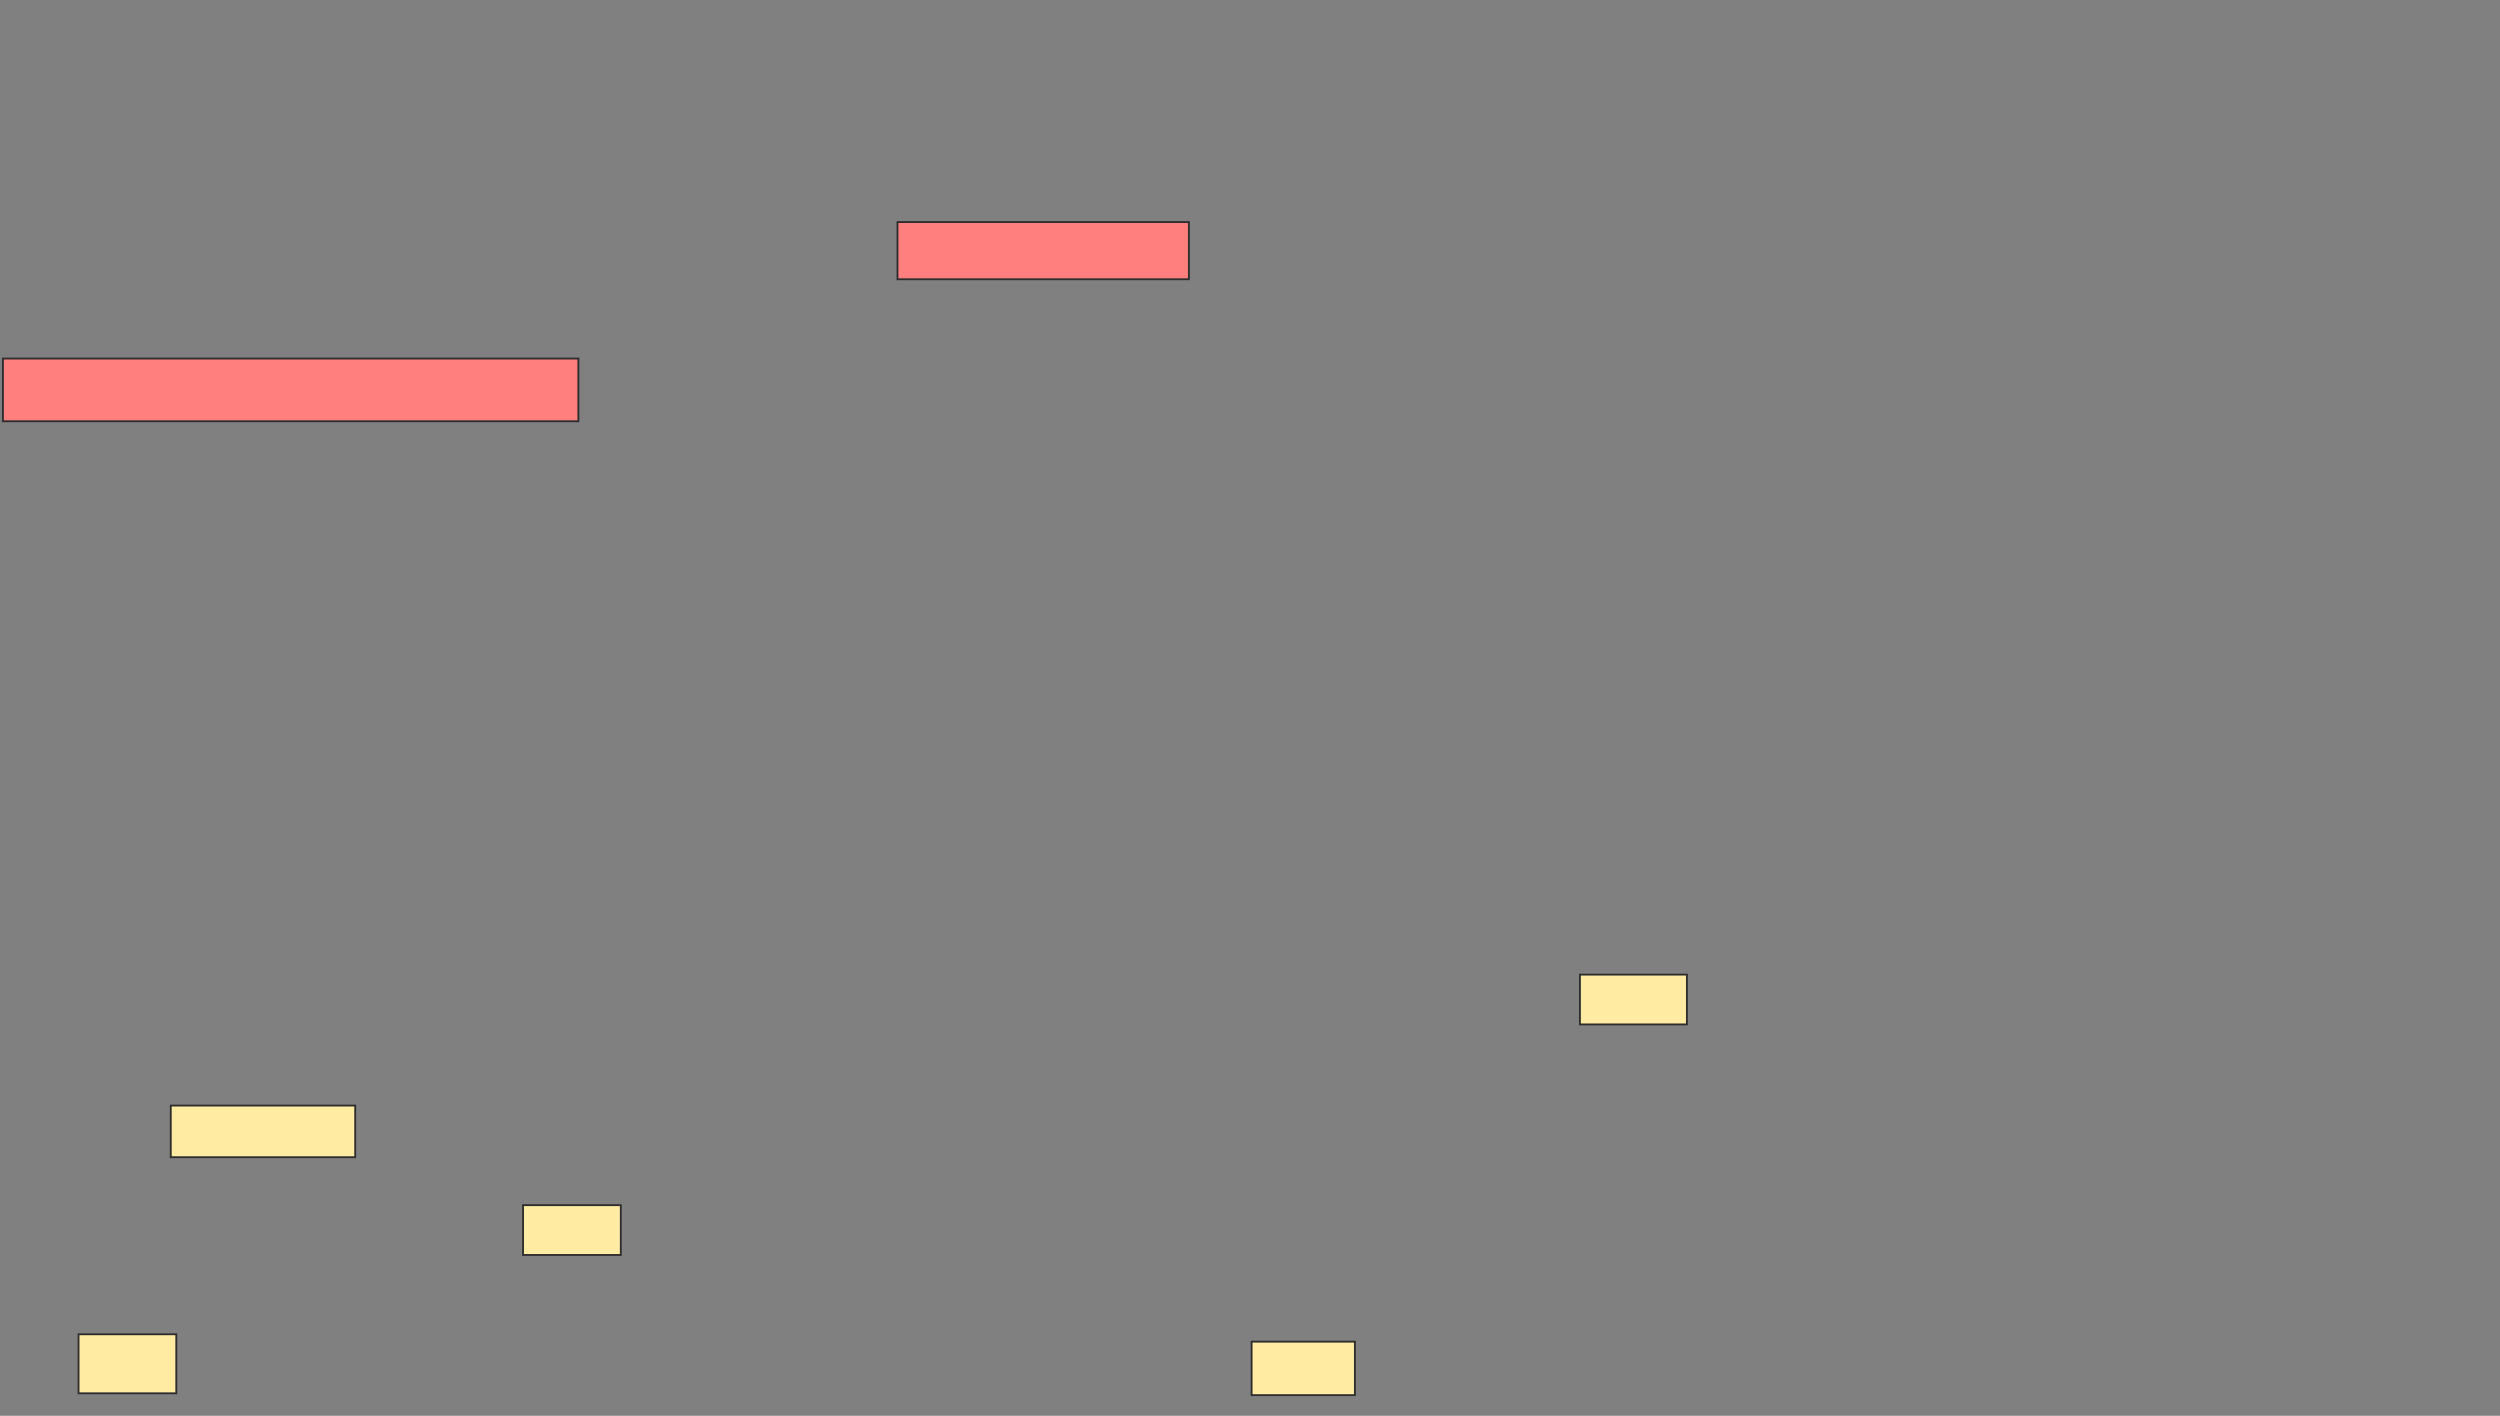 <svg height="760" width="1342" xmlns="http://www.w3.org/2000/svg">
 <rect width="100%" height="100%" fill="#808080" stroke="none"/>
 <!-- Created with Image Occlusion Enhanced -->
 <g>
  <title>Labels</title>
 </g>
 <g>
  <title>Masks</title>
  <g class="qshape" id="d225278ba4974468a4055a93bb833666-ao-1">
   <rect class="qshape" fill="#FF7E7E" height="30.693" stroke="#2D2D2D" width="156.436" x="481.762" y="119.208"/>
   <rect class="qshape" fill="#FF7E7E" height="33.663" stroke="#2D2D2D" width="308.911" x="1.564" y="192.475"/>
  </g>
  <g id="d225278ba4974468a4055a93bb833666-ao-2">
   <rect fill="#FFEBA2" height="26.733" stroke="#2D2D2D" width="57.426" x="848.099" y="523.168"/>
   <rect fill="#FFEBA2" height="27.723" stroke="#2D2D2D" width="99.01" x="91.663" y="593.465"/>
  </g>
  <rect fill="#FFEBA2" height="26.733" id="d225278ba4974468a4055a93bb833666-ao-3" stroke="#2D2D2D" width="52.475" x="280.772" y="646.931"/>
  <g id="d225278ba4974468a4055a93bb833666-ao-4">
   <rect fill="#FFEBA2" height="31.683" stroke="#2D2D2D" width="52.475" x="42.158" y="716.238"/>
   <rect fill="#FFEBA2" height="28.713" stroke="#2D2D2D" stroke-dasharray="null" stroke-linecap="null" stroke-linejoin="null" width="55.446" x="671.861" y="720.198"/>
  </g>
 </g>
</svg>